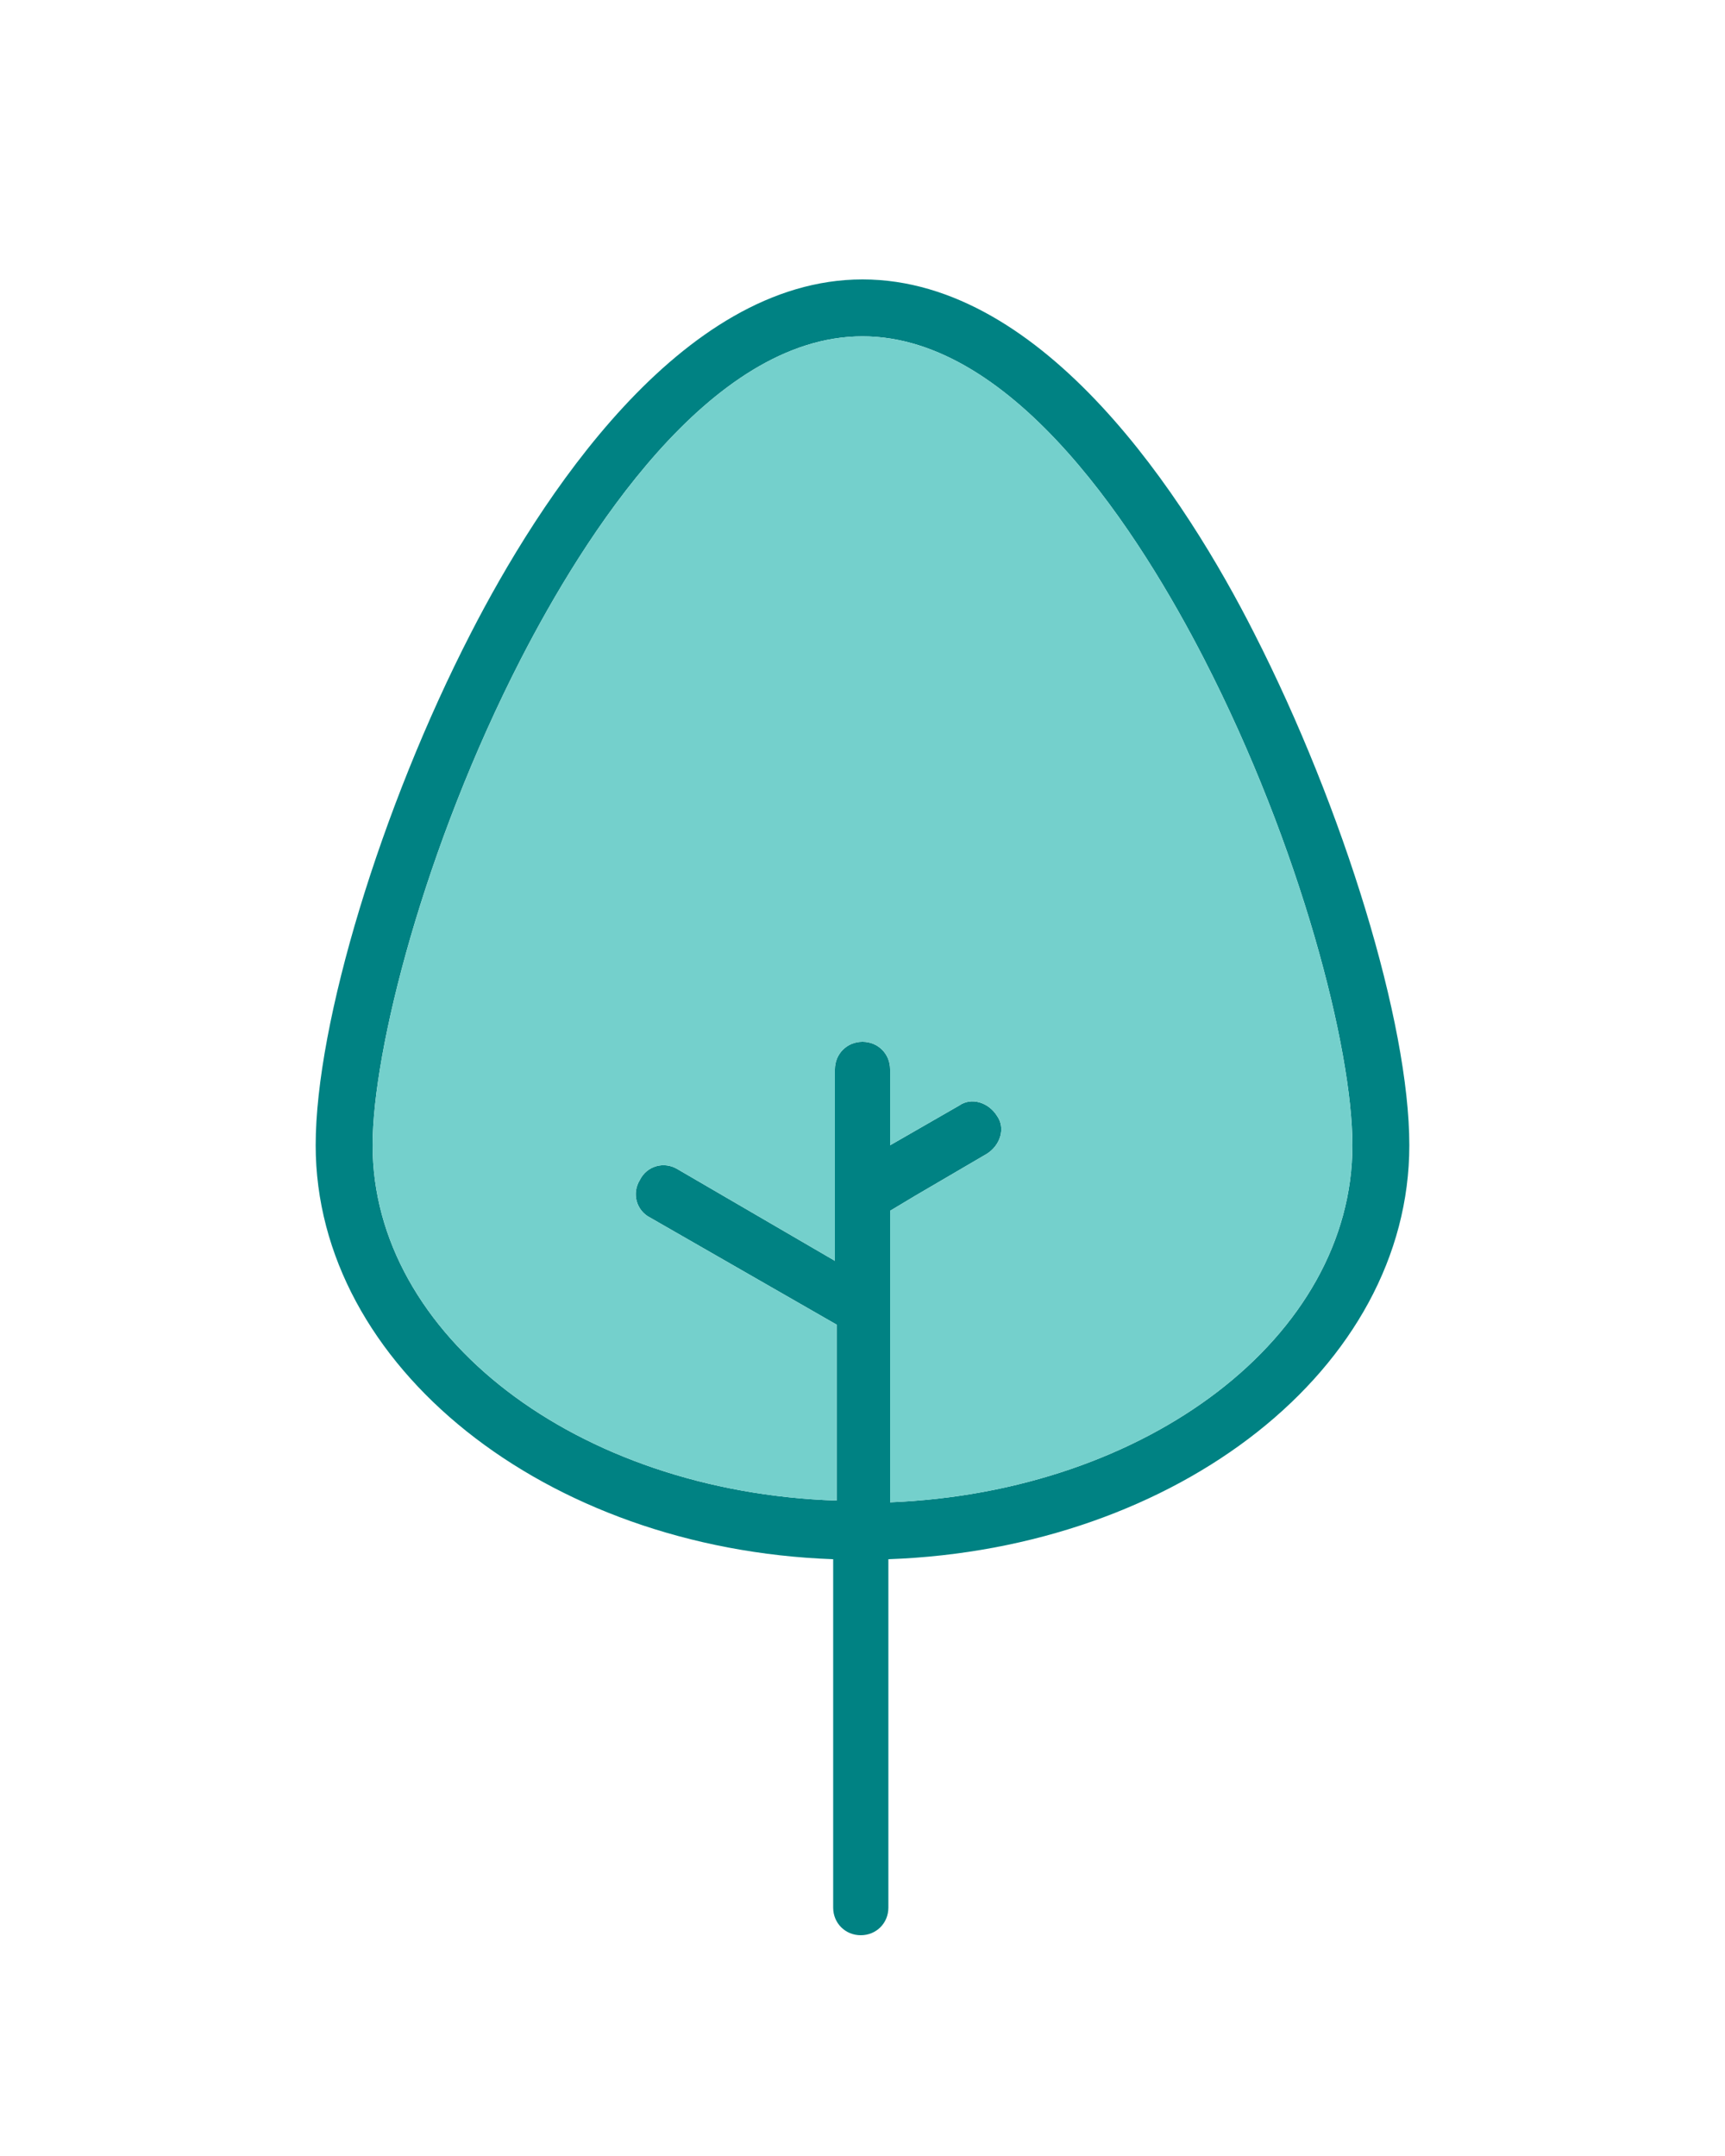 <?xml version="1.0" encoding="utf-8"?>
<!-- Generator: Adobe Illustrator 19.0.1, SVG Export Plug-In . SVG Version: 6.00 Build 0)  -->
<svg version="1.1" id="Layer_1" xmlns="http://www.w3.org/2000/svg" xmlns:xlink="http://www.w3.org/1999/xlink" x="0px" y="0px"
	 viewBox="-429 218 100 125" style="enable-background:new -429 218 100 125;" xml:space="preserve">
<style type="text/css">
	.st0{fill:none;}
	.st1{fill:#008283;}
	.st2{fill:#74D0CC;}
</style>
<path class="st0" d="M-391.5,288.7c-0.8-0.5-1.1-1.5-0.6-2.2s1.5-1.1,2.2-0.6l9.1,5.3V280c0-0.9,0.7-1.6,1.6-1.6s1.6,0.7,1.6,1.6
	v4.4l4-2.3c0.8-0.5,1.8-0.2,2.2,0.6c0.5,0.8,0.2,1.8-0.6,2.2l-4.1,2.4c0,0,0,0,0,0l-1.5,0.9v16.9c14.9-0.6,26.8-9.7,26.8-20.7
	c0-5.5-3-17.3-8.6-28.2c-3.6-7-10.9-18.7-19.8-18.7s-16.2,11.7-19.8,18.7c-5.6,10.9-8.6,22.6-8.6,28.2c0,11,11.8,20.1,26.7,20.7
	v-10.2L-391.5,288.7z"/>
<path class="st1" d="M-347.3,284.4c0-7.1-3.8-19.5-9-29.7c-3.9-7.7-12.1-20.5-22.7-20.5s-18.8,12.9-22.7,20.5
	c-5.2,10.1-9,22.6-9,29.7c0,12.8,13.3,23.4,30,24v20.2c0,0.9,0.7,1.6,1.6,1.6s1.6-0.7,1.6-1.6v-20.2
	C-360.7,307.8-347.3,297.3-347.3,284.4z M-407.4,284.4c0-5.5,3-17.3,8.6-28.2c3.6-7,10.9-18.7,19.8-18.7s16.2,11.7,19.8,18.7
	c5.6,10.9,8.6,22.6,8.6,28.2c0,11.1-11.9,20.1-26.8,20.7v-16.9l1.5-0.9c0,0,0,0,0,0l4.1-2.4c0.8-0.5,1.1-1.5,0.6-2.2
	c-0.5-0.8-1.5-1.1-2.2-0.6l-4,2.3V280c0-0.9-0.7-1.6-1.6-1.6s-1.6,0.7-1.6,1.6v11.1l-9.1-5.3c-0.8-0.5-1.8-0.2-2.2,0.6
	c-0.5,0.8-0.2,1.8,0.6,2.2l10.8,6.2v10.2C-395.6,304.5-407.4,295.4-407.4,284.4z"/>
<path class="st2" d="M-407.4,284.4c0-5.5,3-17.3,8.6-28.2c3.6-7,10.9-18.7,19.8-18.7s16.2,11.7,19.8,18.7
	c5.6,10.9,8.6,22.6,8.6,28.2c0,11.1-11.9,20.1-26.8,20.7v-16.9l1.5-0.9c0,0,0,0,0,0l4.1-2.4c0.8-0.5,1.1-1.5,0.6-2.2
	c-0.5-0.8-1.5-1.1-2.2-0.6l-4,2.3V280c0-0.9-0.7-1.6-1.6-1.6s-1.6,0.7-1.6,1.6v11.1l-9.1-5.3c-0.8-0.5-1.8-0.2-2.2,0.6
	c-0.5,0.8-0.2,1.8,0.6,2.2l10.8,6.2v10.2C-395.6,304.5-407.4,295.4-407.4,284.4z"/>
</svg>
